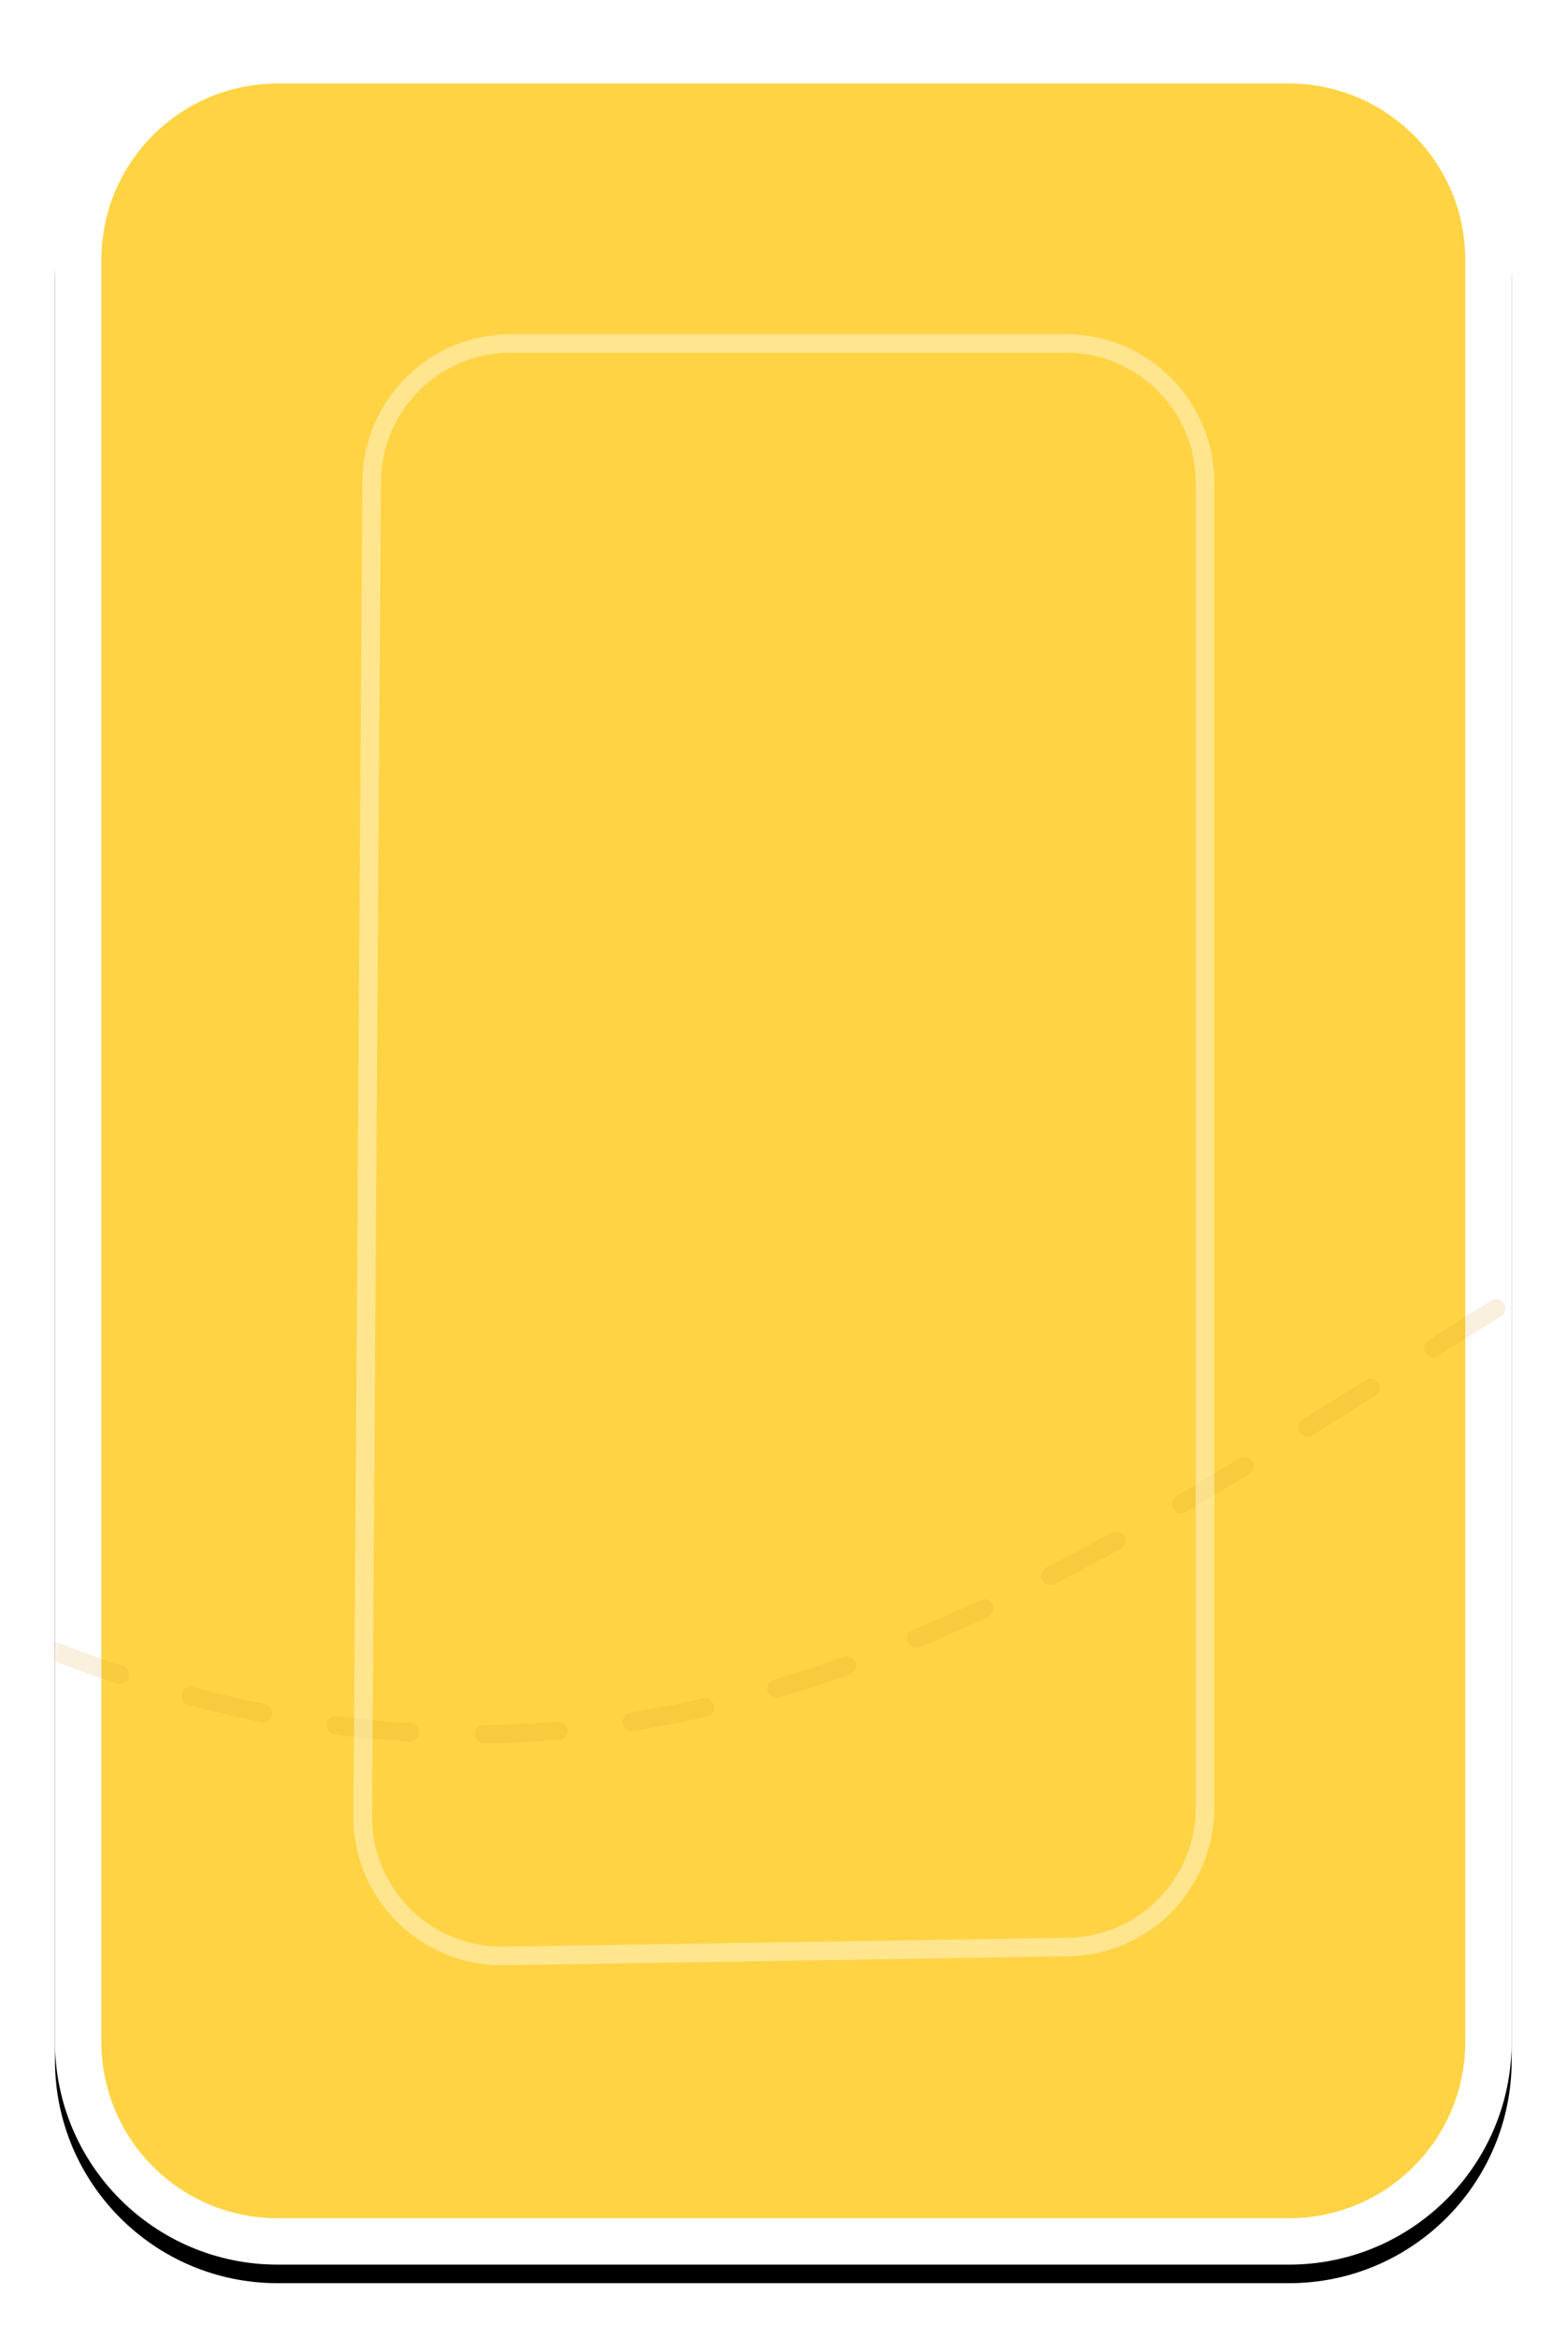 <?xml version="1.0" encoding="UTF-8"?>
<svg width="169px" height="252px" viewBox="0 0 169 252" version="1.1" xmlns="http://www.w3.org/2000/svg" xmlns:xlink="http://www.w3.org/1999/xlink">
    <title>07236976-13FC-43F8-AA5E-E5F8C8D52E7C</title>
    <defs>
        <path d="M24,0 L133,0 C146.255,-2.4348735e-15 157,10.745 157,24 L157,216 C157,229.255 146.255,240 133,240 L24,240 C10.745,240 -5.48217835e-15,229.255 0,216 L0,24 C-1.623249e-15,10.745 10.745,2.4348735e-15 24,0 Z" id="path-1"></path>
        <filter x="-6.4%" y="-3.3%" width="112.7%" height="108.3%" filterUnits="objectBoundingBox" id="filter-2">
            <feOffset dx="0" dy="2" in="SourceAlpha" result="shadowOffsetOuter1"></feOffset>
            <feGaussianBlur stdDeviation="3" in="shadowOffsetOuter1" result="shadowBlurOuter1"></feGaussianBlur>
            <feComposite in="shadowBlurOuter1" in2="SourceAlpha" operator="out" result="shadowBlurOuter1"></feComposite>
            <feColorMatrix values="0 0 0 0 0   0 0 0 0 0   0 0 0 0 0  0 0 0 0.1 0" type="matrix" in="shadowBlurOuter1"></feColorMatrix>
        </filter>
        <path d="M24,0 L133,0 C146.255,-2.4348735e-15 157,10.745 157,24 L157,216 C157,229.255 146.255,240 133,240 L24,240 C10.745,240 -5.48217835e-15,229.255 0,216 L0,24 C-1.623249e-15,10.745 10.745,2.4348735e-15 24,0 Z" id="path-3"></path>
    </defs>
    <g id="FINAL" stroke="none" stroke-width="1" fill="none" fill-rule="evenodd">
        <g id="Happy-Hunny-Landing-Phase1-Start" transform="translate(-239, -324)">
            <g id="Game" transform="translate(79, 80)">
                <g id="card-7" transform="translate(165.928, 248)">
                    <g id="Rectangle-Copy-14">
                        <use fill="black" fill-opacity="1" filter="url(#filter-2)" xlink:href="#path-1"></use>
                        <path stroke="#FFFFFF" stroke-width="5" d="M133,2.5 C138.937,2.5 144.312,4.906 148.203,8.797 C152.094,12.688 154.5,18.063 154.5,24 L154.5,24 L154.5,216 C154.5,221.937 152.094,227.312 148.203,231.203 C144.312,235.094 138.937,237.5 133,237.5 L133,237.5 L24,237.5 C18.063,237.5 12.688,235.094 8.797,231.203 C4.906,227.312 2.5,221.937 2.5,216 L2.5,216 L2.5,24 C2.5,18.063 4.906,12.688 8.797,8.797 C12.688,4.906 18.063,2.5 24,2.5 L24,2.5 Z" stroke-linejoin="square" fill="#FFD343" fill-rule="evenodd"></path>
                    </g>
                    <g id="card-dotted-line">
                        <mask id="mask-4" fill="white">
                            <use xlink:href="#path-3"></use>
                        </mask>
                        <g id="Mask"></g>
                        <path d="M540.572,-235.929 C514.809,-212.128 475.343,-180.535 449.641,-166.081 C412.836,-145.383 407.858,-135.93 330,-115.888 C291.827,-106.061 239.365,-98.468 217.548,-141.493 C207.666,-160.981 226.055,-180.256 245.945,-169.302 C266.597,-157.929 257.253,-122.366 237.797,-115.888 C226.364,-112.08 219.402,-110.936 207.92,-110.513 C166.5,-108.989 124.381,-113.222 83.64,-106.521 C-46.067,-85.189 -65.04,4.889 -68.024,20.05 C-78.444,73 -68.024,147.724 3.12638804e-13,173.944 C83.002,205.937 130.128,144.281 204.62,108.918 C282.388,72 289.138,110.062 283.982,133.199 C282.388,140.357 258.39,175.641 284.567,184.495 C326.671,198.735 354.477,161.83 396.242,154.736 C410.567,152.302 479.296,140.648 461.678,212 C449.932,259.568 404.305,277.194 324.796,264.878" id="Path-7" stroke="#D6A12B" stroke-width="2" opacity="0.4" stroke-linecap="round" stroke-linejoin="round" stroke-dasharray="8,8" mask="url(#mask-4)"></path>
                    </g>
                    <path d="M108.946,33 C113.088,33 116.838,34.679 119.552,37.393 C122.267,40.108 123.946,43.858 123.946,48 L123.946,48 L123.946,190.784 C123.946,194.88 122.303,198.597 119.636,201.307 C116.969,204.016 113.278,205.717 109.183,205.782 L109.183,205.782 L48.401,206.742 C44.259,206.807 40.483,205.188 37.726,202.516 C34.971,199.847 33.234,196.129 33.166,191.992 L33.166,191.992 L34.131,47.899 C34.158,43.777 35.847,40.052 38.559,37.358 C41.272,34.664 45.008,33 49.13,33 L49.13,33 Z" id="Rectangle-Copy" stroke="#FFFFFF" stroke-width="2" opacity="0.4"></path>
                </g>
            </g>
        </g>
    </g>
</svg>